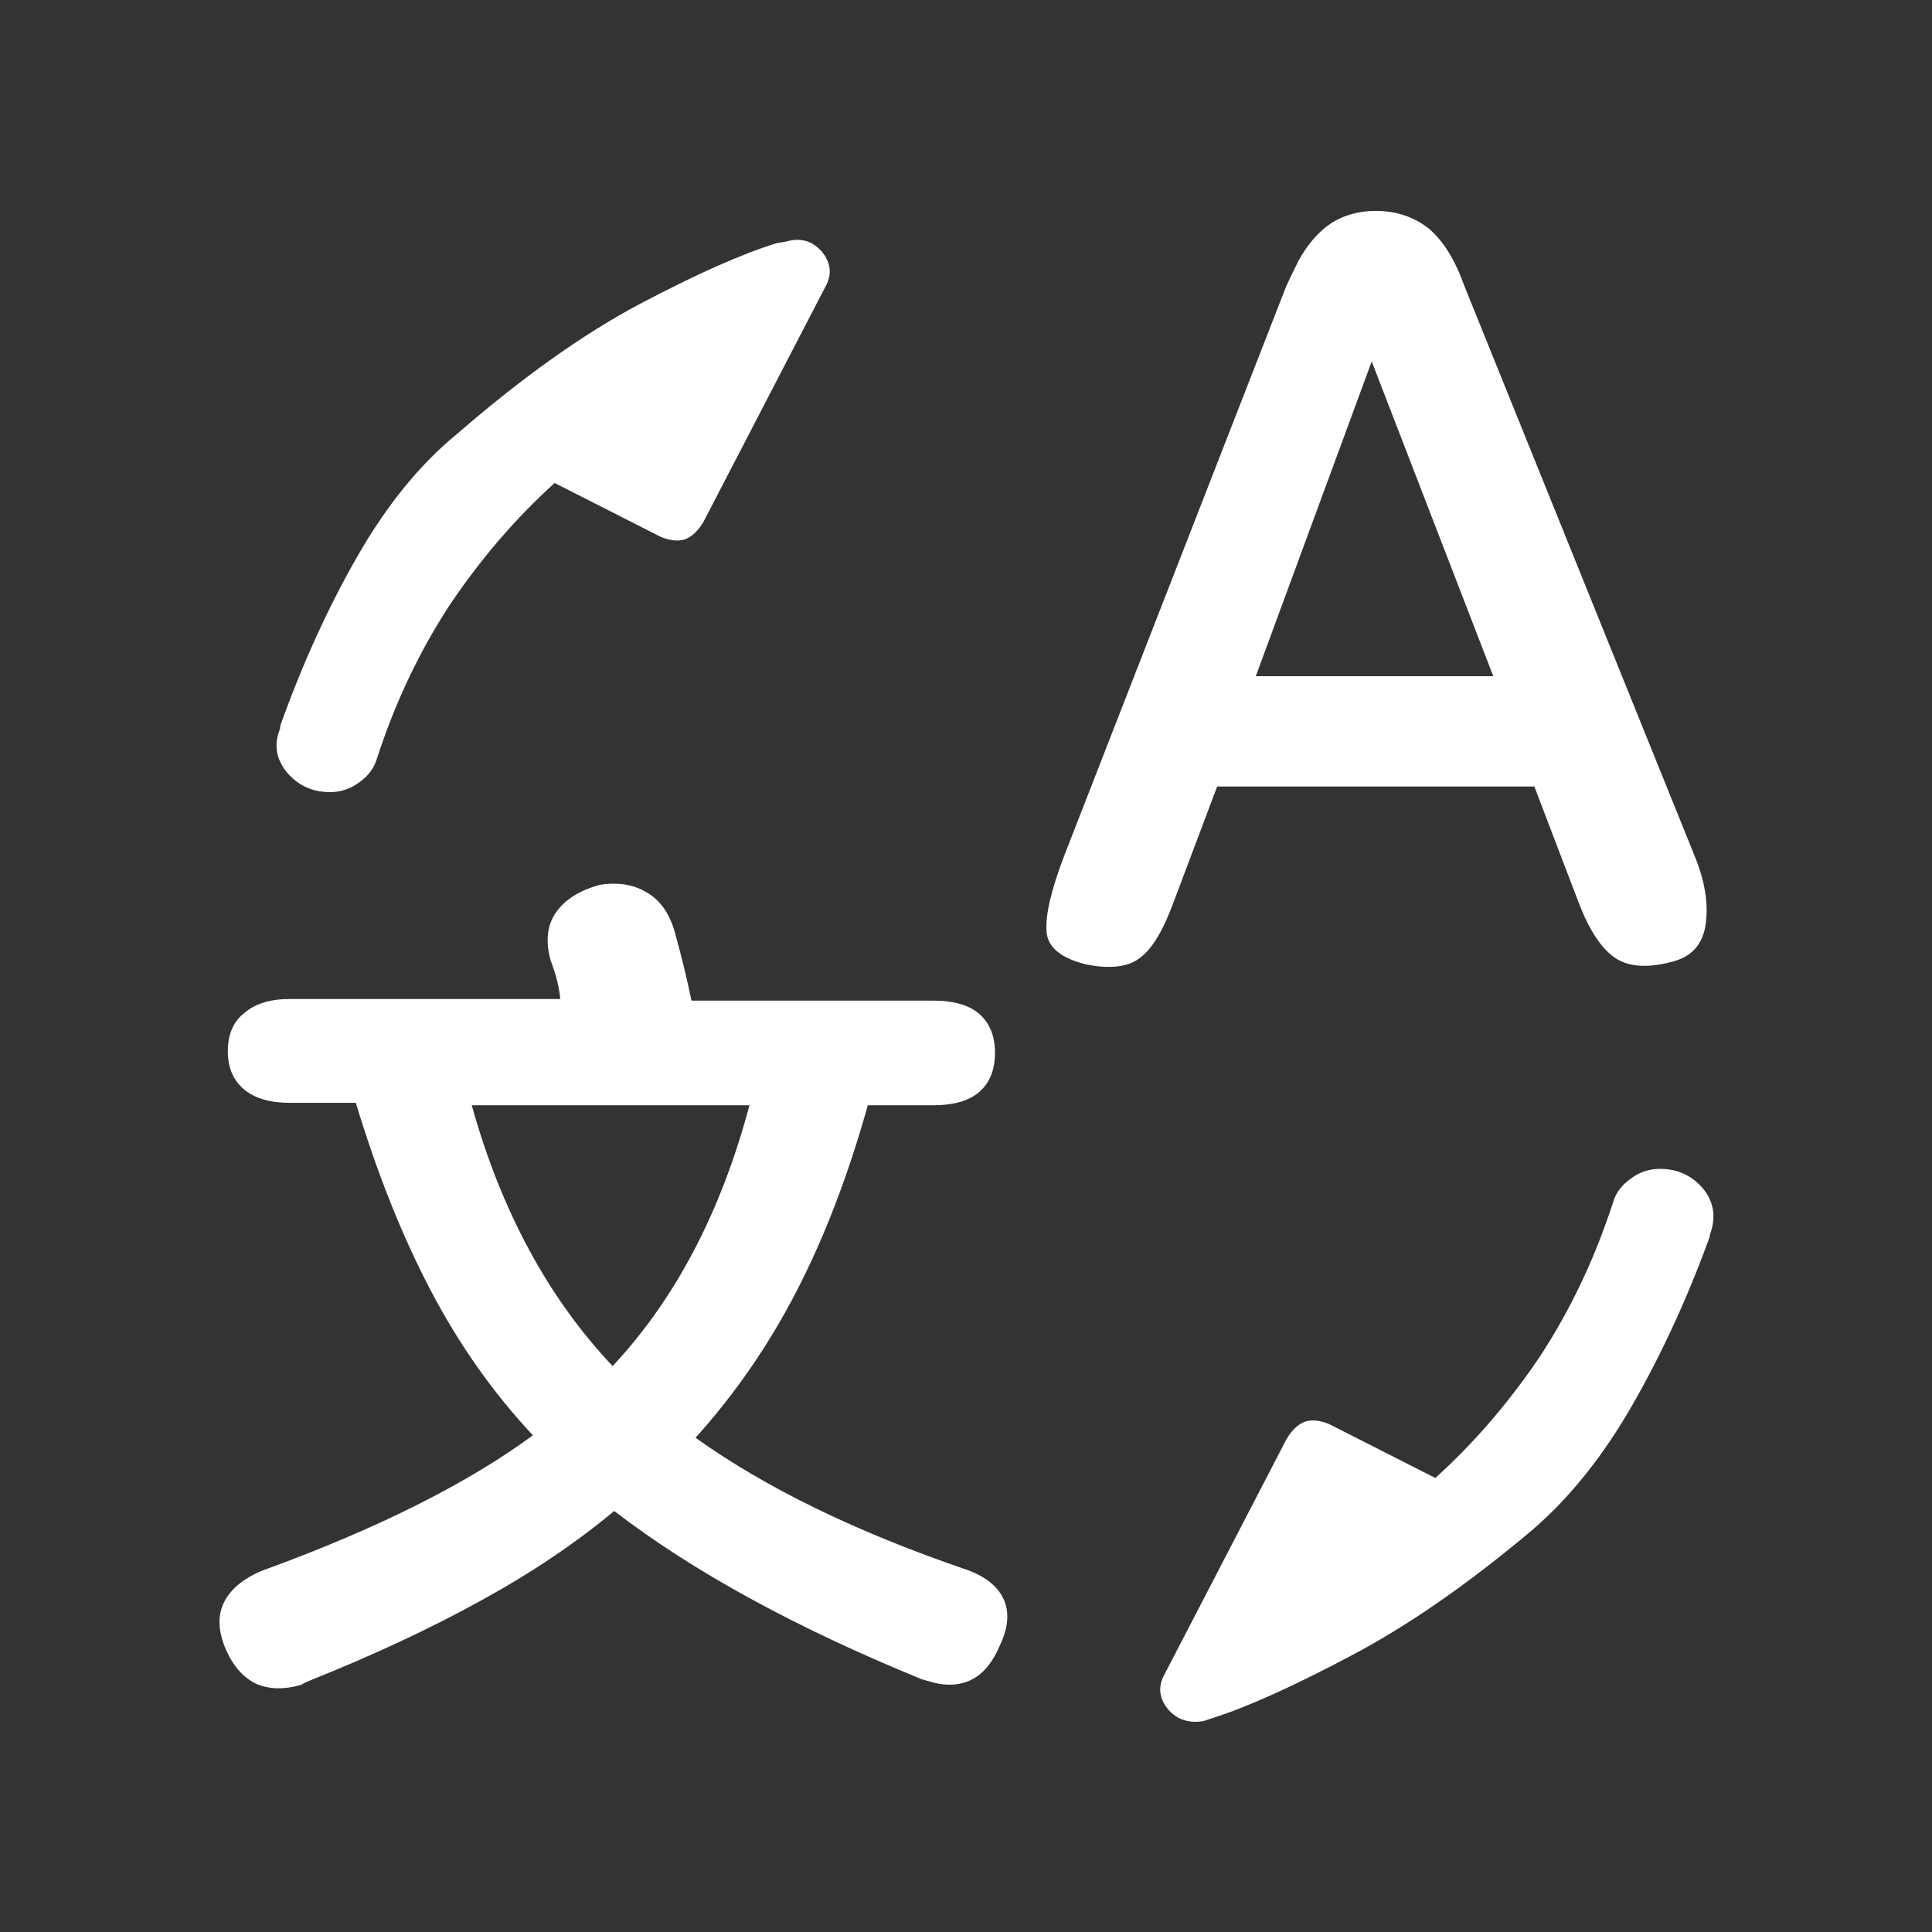 <?xml version="1.0" standalone="no"?>
<svg xmlns="http://www.w3.org/2000/svg" width="24" height="24"><rect width="100%" height="100%" fill="#333333" stroke="none"/><rect width="24" height="24" opacity="0"></rect><g><path d="M20.62 14.52Q20.42 14.52 20.26 14.64Q20.09 14.76 20.04 14.93Q19.7 15.98 19.13 16.85Q18.55 17.71 17.83 18.36L16.51 17.69Q16.34 17.62 16.21 17.66Q16.08 17.71 15.98 17.88L14.45 20.83Q14.38 20.98 14.44 21.12Q14.5 21.26 14.64 21.34Q14.78 21.41 14.95 21.38L15.07 21.34Q15.7 21.14 16.76 20.58Q17.83 20.02 19.03 19.01Q19.73 18.41 20.28 17.45Q20.83 16.49 21.24 15.36L21.24 15.34Q21.36 15.02 21.16 14.77Q20.95 14.52 20.62 14.52ZM4.1 9.84Q4.3 9.84 4.46 9.72Q4.63 9.6 4.68 9.43Q5.02 8.38 5.59 7.51Q6.17 6.65 6.89 6L8.21 6.67Q8.38 6.74 8.51 6.7Q8.64 6.65 8.74 6.48L10.27 3.53Q10.34 3.38 10.28 3.24Q10.22 3.1 10.08 3.02Q9.94 2.95 9.77 3L9.65 3.02Q9 3.22 7.94 3.78Q6.89 4.34 5.69 5.38Q4.99 5.95 4.44 6.91Q3.89 7.87 3.48 9.02L3.48 9.05Q3.36 9.34 3.56 9.59Q3.77 9.84 4.1 9.84Z" fill="rgba(255,255,255,1)"></path><path d="M11.98 19.49Q9.94 18.79 8.64 17.86Q9.38 17.04 9.9 16.03Q10.42 15.02 10.78 13.73L11.59 13.73Q11.98 13.73 12.17 13.56Q12.36 13.39 12.36 13.08Q12.36 12.77 12.17 12.6Q11.98 12.43 11.59 12.43L8.59 12.43Q8.5 12 8.38 11.57Q8.28 11.23 8.04 11.09Q7.8 10.94 7.46 10.99Q7.08 11.09 6.91 11.33Q6.74 11.57 6.84 11.93Q6.94 12.19 6.96 12.41L3.6 12.41Q3.24 12.41 3.04 12.58Q2.83 12.74 2.83 13.06Q2.83 13.37 3.04 13.54Q3.24 13.7 3.6 13.7L4.42 13.7Q4.82 15.02 5.35 16.03Q5.88 17.04 6.62 17.83Q5.38 18.74 3.26 19.51Q2.9 19.66 2.78 19.91Q2.66 20.16 2.81 20.5Q2.95 20.81 3.19 20.92Q3.43 21.02 3.74 20.93Q3.79 20.9 3.84 20.88Q5.04 20.4 5.98 19.88Q6.91 19.37 7.63 18.77Q9.1 19.9 11.45 20.86L11.52 20.88Q11.83 20.98 12.06 20.87Q12.29 20.76 12.43 20.42Q12.58 20.09 12.46 19.85Q12.34 19.61 11.98 19.49ZM19.61 11.21Q19.8 11.71 20.05 11.89Q20.3 12.07 20.76 11.95Q21.14 11.86 21.19 11.47Q21.24 11.09 21.05 10.63L18.19 3.55Q18.02 3.07 17.75 2.84Q17.47 2.62 17.09 2.62Q16.78 2.62 16.54 2.77Q16.3 2.93 16.13 3.24Q16.06 3.38 15.98 3.55L13.22 10.63Q12.98 11.26 13 11.56Q13.01 11.86 13.49 11.98Q13.94 12.07 14.16 11.9Q14.38 11.74 14.57 11.23L15.12 9.77L19.06 9.77L19.61 11.21ZM17.04 4.49L18.55 8.4L15.6 8.4ZM9.31 13.73Q8.78 15.72 7.61 16.97Q6.41 15.7 5.86 13.73L9.31 13.73Z" fill="rgba(255,255,255,1)"></path></g></svg>